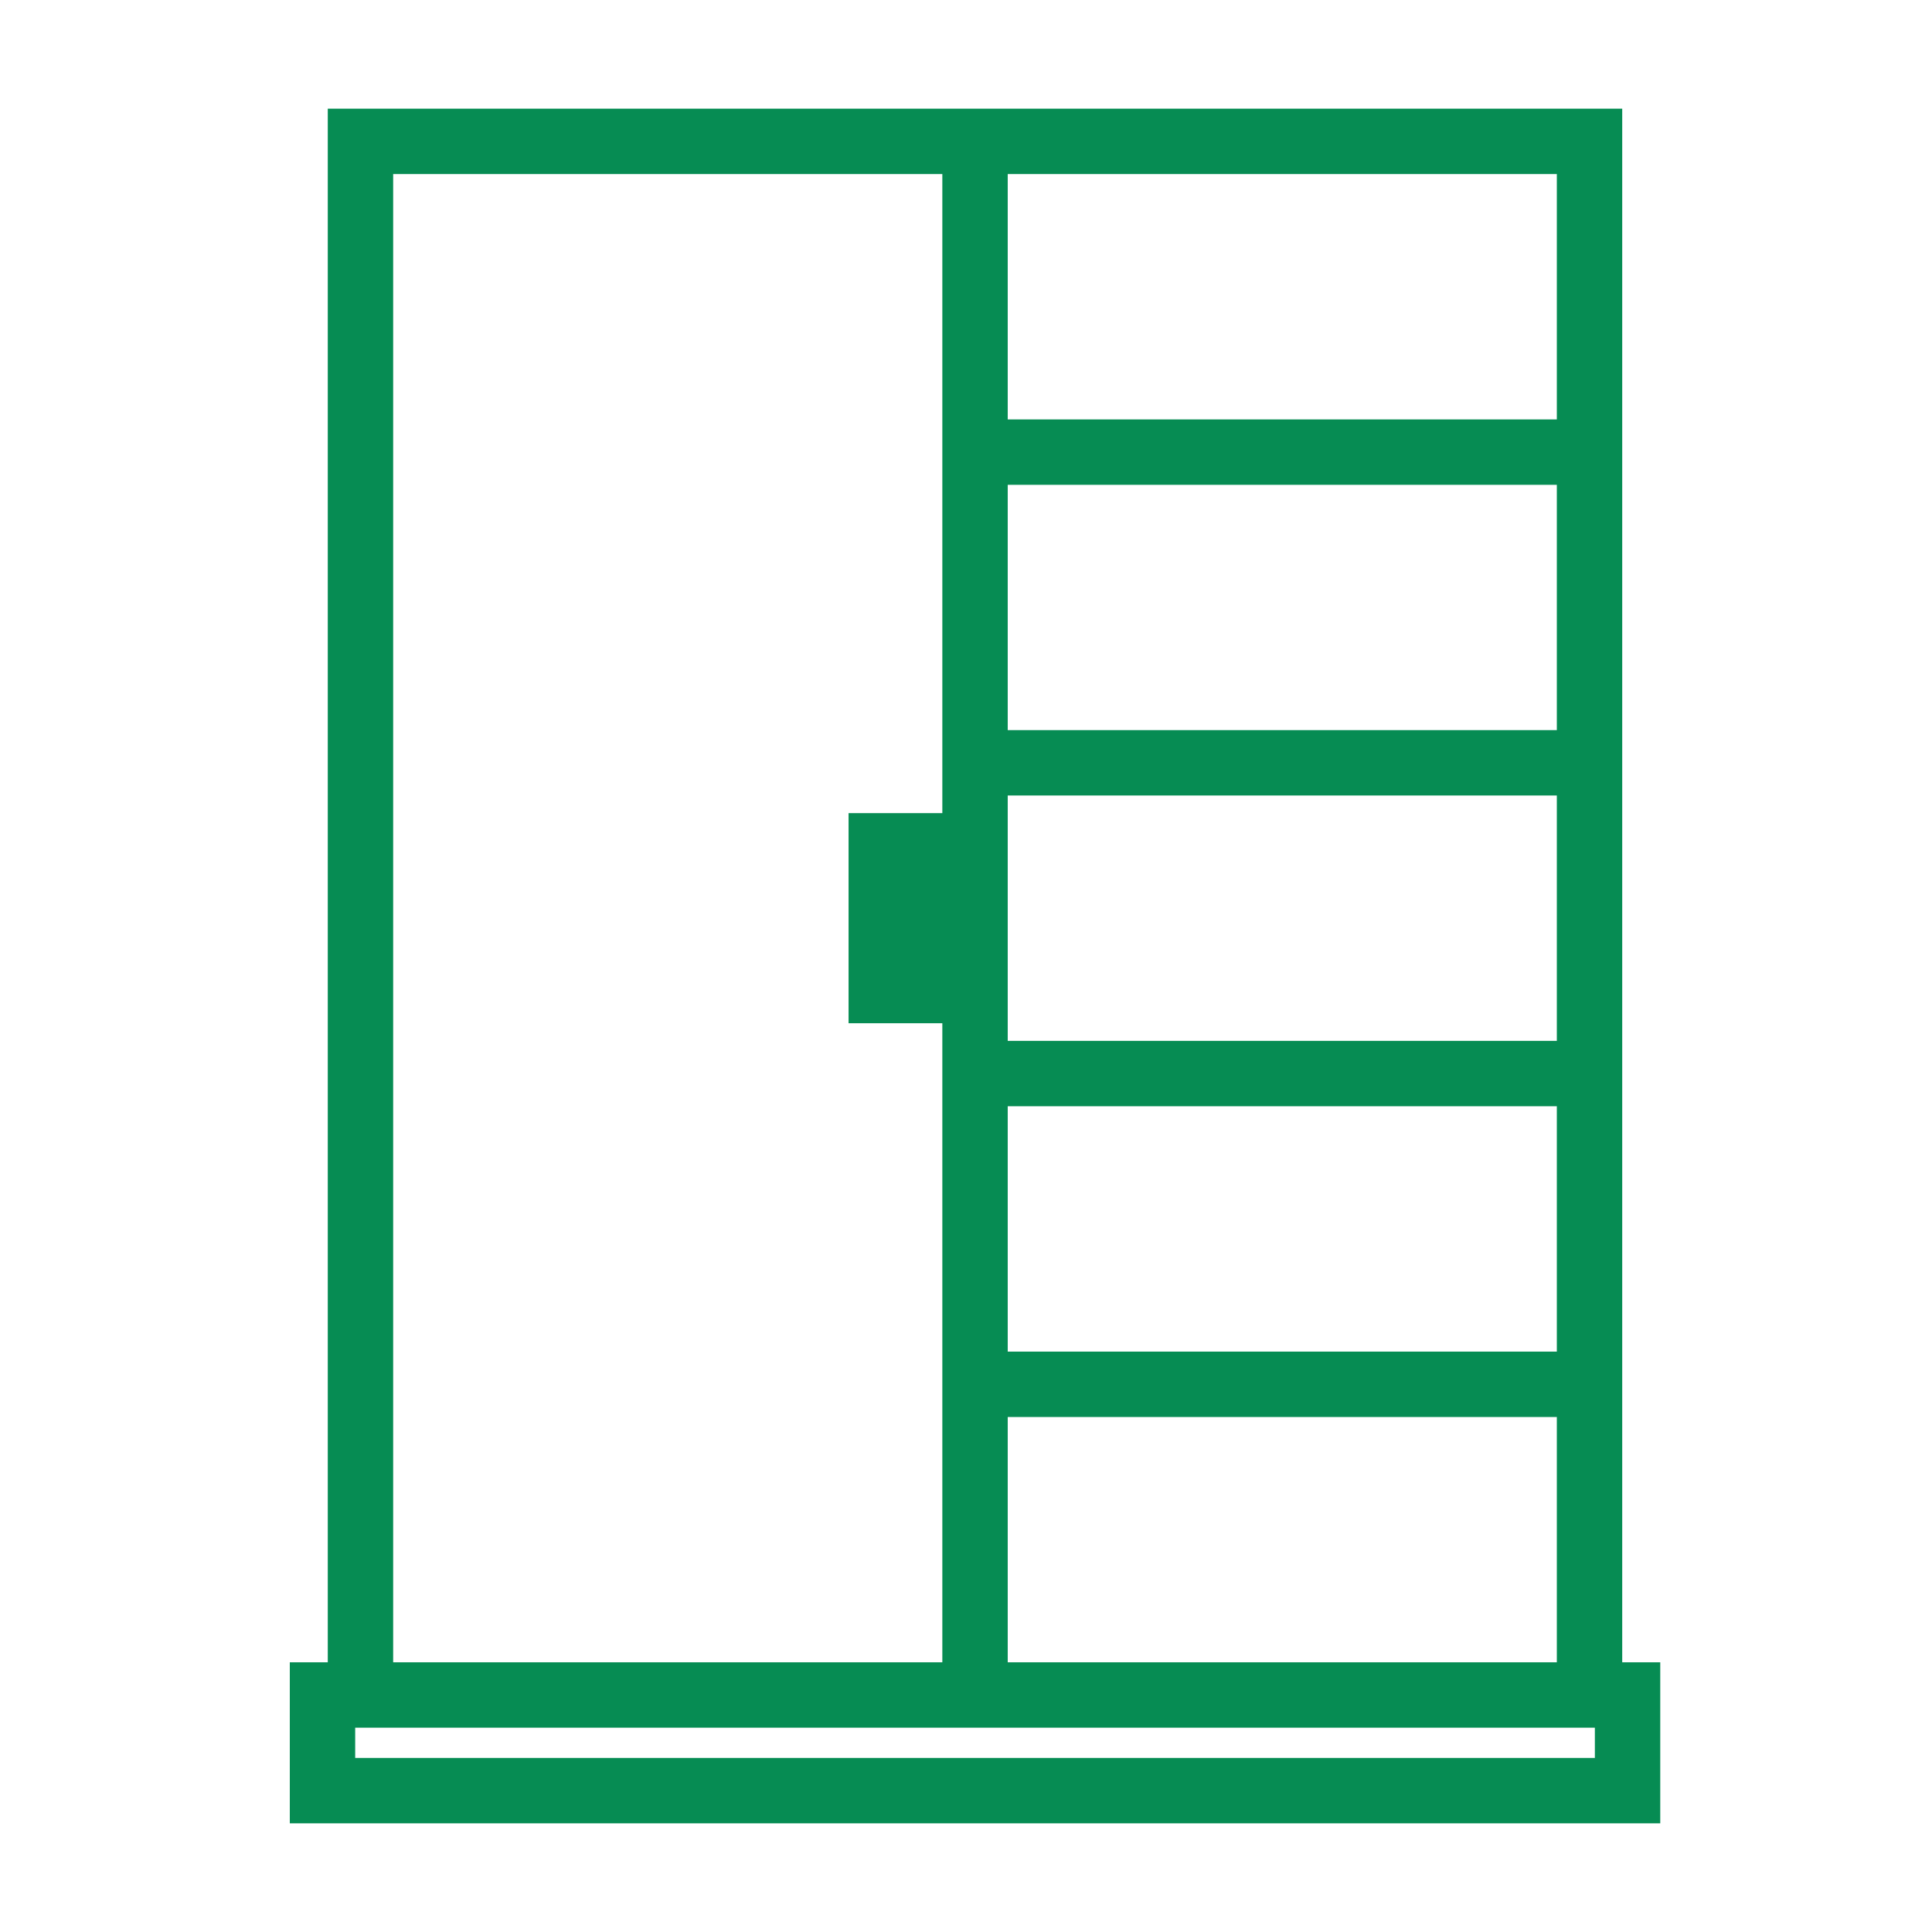 <svg width="32" height="32" viewBox="0 0 32 32" fill="none" xmlns="http://www.w3.org/2000/svg">
<path d="M15.71 13.668V13.568H15.61H14.255H14.155V13.668V16.748V16.848H14.255H15.61H15.71V16.748V13.668Z" fill="#068C53" stroke="#068C53" stroke-width="0.2"/>
<path d="M5.529 27.633H5H4.9V27.733V30V30.1H5H27.299H27.399V30V27.733V27.633H27.299H26.769V23.27V22.587V18.122V17.44V12.976V12.293V7.83V7.147V2V1.9H26.669H16.491L5.629 1.9L5.529 1.9V2V27.633ZM16.591 2.783H25.886V7.047H16.591V2.783ZM16.591 7.93H25.886V12.193H16.591V7.93ZM16.591 13.076H25.886V17.34H16.591V13.076ZM16.591 18.223H25.886V22.487H16.591V18.223ZM16.591 23.37H25.886V27.633H16.591V23.37ZM6.412 2.783H15.708V7.147V7.83V12.293V12.976V17.44V18.122V22.587V23.27V27.633H6.412V2.783ZM26.516 29.217H5.783V28.516H15.808H16.491H26.516V29.217Z" fill="#068C53" stroke="#068C53" stroke-width="0.2"/>
</svg>
